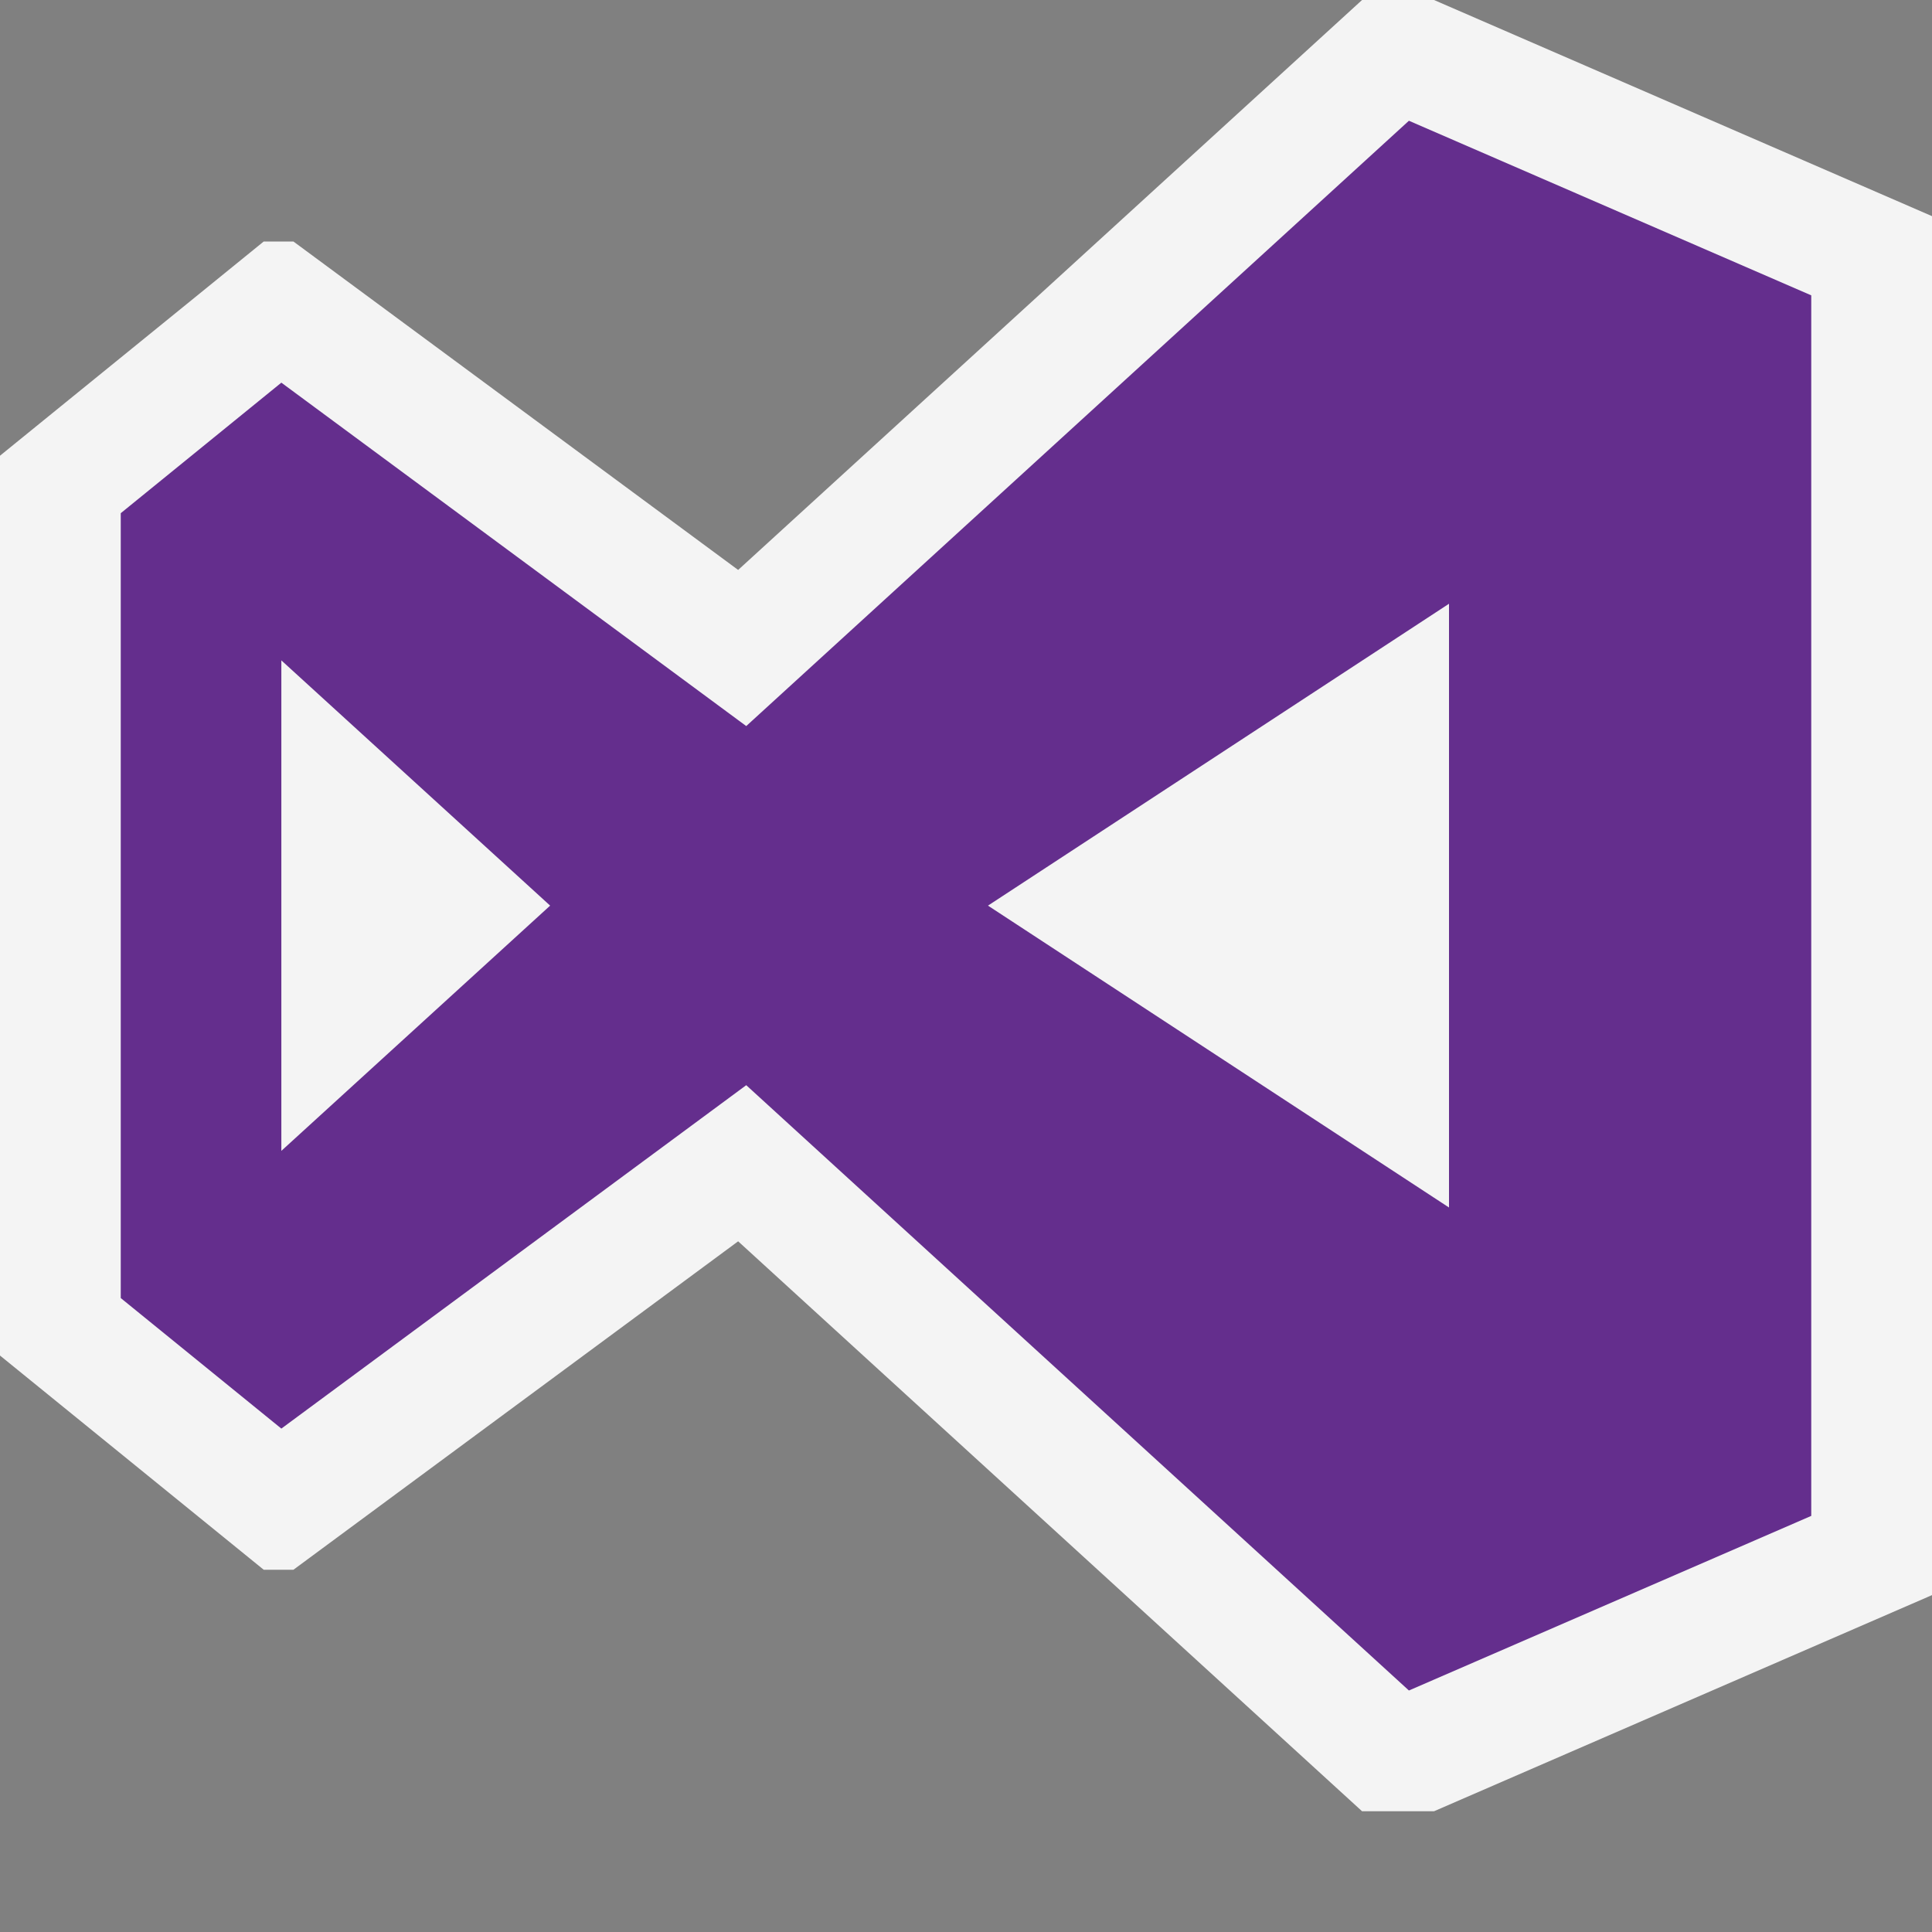 <svg ti:v="1" width="16" height="16" viewBox="0 0 16 16" xmlns="http://www.w3.org/2000/svg" xmlns:ti="urn:schemas-jetbrains-com:tisvg"><rect x="0" y="0" width="16" height="16" fill="#808080" stroke="none"/><rect id="frame" width="16" height="16" fill="none"/><g fill-rule="evenodd"><path d="M11.876 0h-.596L6.113 4.72 2.43 2h-.246L0 3.774v7.452L2.184 13h.246l3.683-2.72L11.28 15h.596L16 13.21V1.79L11.876 0z" fill="#F4F4F4"/><path d="M12 10L8.182 7.5 12 5zm-9.67-.469V5.469L4.556 7.5zM11.668 1L6.18 6.013 2.33 3.169 1 4.25v6.5l1.33 1.081 3.85-2.844L11.668 14 15 12.554V2.446zm0 0" fill="#642E8D"/></g></svg>
